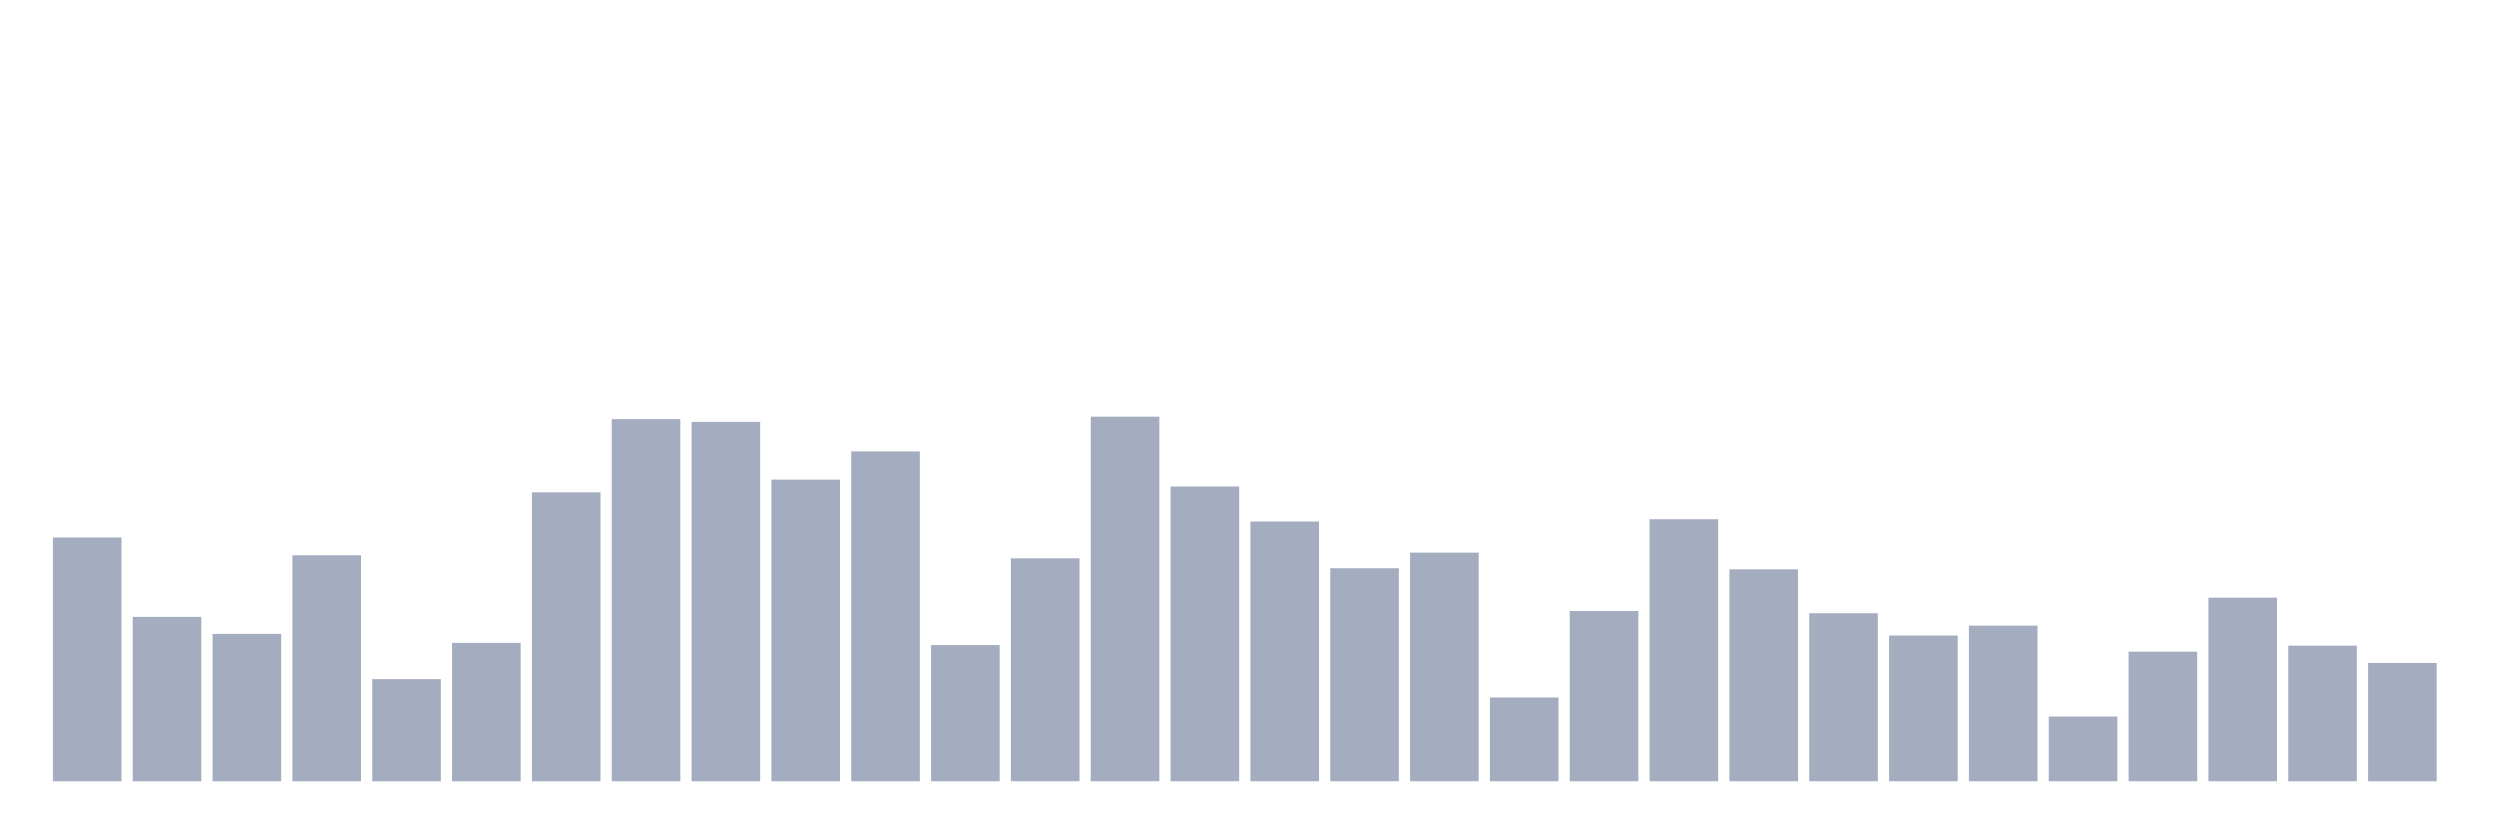 <svg xmlns="http://www.w3.org/2000/svg" viewBox="0 0 480 160"><g transform="translate(10,10)"><rect class="bar" x="0.153" width="13.175" y="93.199" height="46.801" fill="rgb(164,173,192)"></rect><rect class="bar" x="15.482" width="13.175" y="108.445" height="31.555" fill="rgb(164,173,192)"></rect><rect class="bar" x="30.81" width="13.175" y="111.709" height="28.291" fill="rgb(164,173,192)"></rect><rect class="bar" x="46.138" width="13.175" y="96.613" height="43.387" fill="rgb(164,173,192)"></rect><rect class="bar" x="61.466" width="13.175" y="120.396" height="19.604" fill="rgb(164,173,192)"></rect><rect class="bar" x="76.794" width="13.175" y="113.432" height="26.568" fill="rgb(164,173,192)"></rect><rect class="bar" x="92.123" width="13.175" y="84.527" height="55.473" fill="rgb(164,173,192)"></rect><rect class="bar" x="107.451" width="13.175" y="70.479" height="69.521" fill="rgb(164,173,192)"></rect><rect class="bar" x="122.779" width="13.175" y="71.003" height="68.997" fill="rgb(164,173,192)"></rect><rect class="bar" x="138.107" width="13.175" y="82.086" height="57.914" fill="rgb(164,173,192)"></rect><rect class="bar" x="153.436" width="13.175" y="76.665" height="63.335" fill="rgb(164,173,192)"></rect><rect class="bar" x="168.764" width="13.175" y="113.851" height="26.149" fill="rgb(164,173,192)"></rect><rect class="bar" x="184.092" width="13.175" y="97.197" height="42.803" fill="rgb(164,173,192)"></rect><rect class="bar" x="199.42" width="13.175" y="70" height="70" fill="rgb(164,173,192)"></rect><rect class="bar" x="214.748" width="13.175" y="83.404" height="56.596" fill="rgb(164,173,192)"></rect><rect class="bar" x="230.077" width="13.175" y="90.128" height="49.872" fill="rgb(164,173,192)"></rect><rect class="bar" x="245.405" width="13.175" y="99.099" height="40.901" fill="rgb(164,173,192)"></rect><rect class="bar" x="260.733" width="13.175" y="96.104" height="43.896" fill="rgb(164,173,192)"></rect><rect class="bar" x="276.061" width="13.175" y="123.915" height="16.085" fill="rgb(164,173,192)"></rect><rect class="bar" x="291.39" width="13.175" y="107.306" height="32.694" fill="rgb(164,173,192)"></rect><rect class="bar" x="306.718" width="13.175" y="89.694" height="50.306" fill="rgb(164,173,192)"></rect><rect class="bar" x="322.046" width="13.175" y="99.309" height="40.691" fill="rgb(164,173,192)"></rect><rect class="bar" x="337.374" width="13.175" y="107.741" height="32.259" fill="rgb(164,173,192)"></rect><rect class="bar" x="352.702" width="13.175" y="112.024" height="27.976" fill="rgb(164,173,192)"></rect><rect class="bar" x="368.031" width="13.175" y="110.122" height="29.878" fill="rgb(164,173,192)"></rect><rect class="bar" x="383.359" width="13.175" y="127.57" height="12.43" fill="rgb(164,173,192)"></rect><rect class="bar" x="398.687" width="13.175" y="115.124" height="24.876" fill="rgb(164,173,192)"></rect><rect class="bar" x="414.015" width="13.175" y="104.76" height="35.24" fill="rgb(164,173,192)"></rect><rect class="bar" x="429.344" width="13.175" y="113.971" height="26.029" fill="rgb(164,173,192)"></rect><rect class="bar" x="444.672" width="13.175" y="117.281" height="22.719" fill="rgb(164,173,192)"></rect></g></svg>